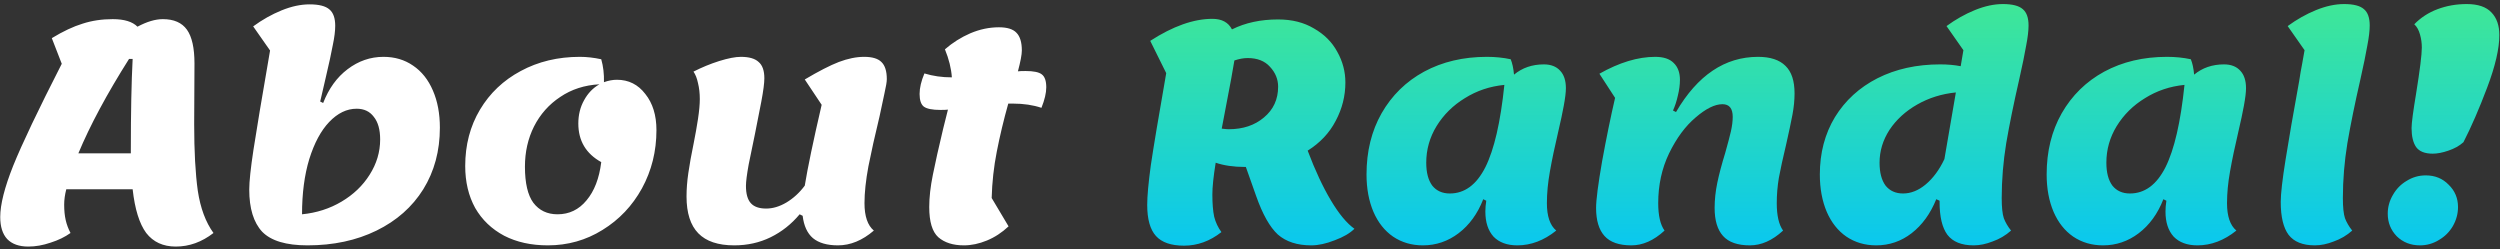 <svg width="431" height="43" viewBox="0 0 431 43" fill="none" xmlns="http://www.w3.org/2000/svg">
<rect x="0" y="0" width="431" height="43" fill="#333333" stroke="none"/>
<path d="M33.476 21.396C33.476 26.076 33.684 29.907 34.1 32.888C34.551 35.869 35.452 38.296 36.804 40.168C34.793 41.728 32.627 42.508 30.304 42.508C28.12 42.508 26.421 41.728 25.208 40.168C24.029 38.573 23.249 36.06 22.868 32.628H11.428C11.185 33.564 11.064 34.448 11.064 35.28C11.064 36.285 11.151 37.169 11.324 37.932C11.497 38.695 11.775 39.44 12.156 40.168C11.185 40.861 10.041 41.416 8.724 41.832C7.407 42.283 6.124 42.508 4.876 42.508C3.281 42.508 2.068 42.075 1.236 41.208C0.439 40.341 0.04 39.076 0.04 37.412C0.04 35.263 0.785 32.316 2.276 28.572C3.801 24.793 6.592 18.935 10.648 10.996L8.932 6.576C10.873 5.397 12.641 4.565 14.236 4.08C15.831 3.56 17.564 3.3 19.436 3.3C21.412 3.3 22.833 3.733 23.7 4.6C25.329 3.733 26.785 3.3 28.068 3.3C29.975 3.3 31.361 3.907 32.228 5.12C33.095 6.333 33.528 8.275 33.528 10.944L33.476 21.396ZM22.556 26.44V25.816C22.556 19.368 22.66 14.151 22.868 10.164H22.244C18.431 16.196 15.519 21.621 13.508 26.44H22.556ZM66.111 9.8C68.053 9.8 69.751 10.303 71.207 11.308C72.698 12.313 73.842 13.752 74.639 15.624C75.437 17.461 75.835 19.593 75.835 22.02C75.835 26.007 74.882 29.543 72.975 32.628C71.069 35.679 68.382 38.053 64.915 39.752C61.449 41.451 57.479 42.3 53.007 42.3C49.333 42.3 46.733 41.52 45.207 39.96C43.717 38.365 42.971 35.939 42.971 32.68C42.971 31.293 43.214 29.005 43.699 25.816C44.185 22.627 45.138 16.924 46.559 8.708L43.647 4.548C45.207 3.404 46.837 2.485 48.535 1.792C50.234 1.099 51.846 0.752 53.371 0.752C55.001 0.752 56.145 1.047 56.803 1.636C57.462 2.191 57.791 3.127 57.791 4.444C57.791 5.345 57.653 6.455 57.375 7.772C57.133 9.089 56.734 10.927 56.179 13.284C55.382 16.751 55.053 18.155 55.191 17.496L55.711 17.756C56.682 15.26 58.086 13.319 59.923 11.932C61.795 10.511 63.858 9.8 66.111 9.8ZM52.071 36.944C54.567 36.701 56.838 35.973 58.883 34.76C60.929 33.547 62.541 32.004 63.719 30.132C64.933 28.225 65.539 26.197 65.539 24.048C65.539 22.349 65.175 21.049 64.447 20.148C63.754 19.212 62.766 18.744 61.483 18.744C59.785 18.744 58.207 19.507 56.751 21.032C55.33 22.523 54.186 24.655 53.319 27.428C52.487 30.167 52.071 33.339 52.071 36.944ZM106.359 13.752C108.37 13.752 109.999 14.567 111.247 16.196C112.53 17.791 113.171 19.871 113.171 22.436C113.171 26.076 112.339 29.421 110.675 32.472C109.011 35.488 106.741 37.88 103.863 39.648C101.021 41.416 97.883 42.3 94.451 42.3C91.574 42.3 89.061 41.745 86.911 40.636C84.762 39.492 83.098 37.897 81.919 35.852C80.775 33.772 80.203 31.363 80.203 28.624C80.203 24.984 81.053 21.743 82.751 18.9C84.45 16.057 86.79 13.839 89.771 12.244C92.787 10.615 96.185 9.8 99.963 9.8C101.142 9.8 102.373 9.939 103.655 10.216C104.002 11.429 104.158 12.747 104.123 14.168C104.886 13.891 105.631 13.752 106.359 13.752ZM96.115 36.944C98.126 36.944 99.79 36.147 101.107 34.552C102.459 32.957 103.309 30.756 103.655 27.948C101.021 26.492 99.703 24.273 99.703 21.292C99.703 19.801 100.033 18.467 100.691 17.288C101.35 16.075 102.234 15.156 103.343 14.532C100.778 14.671 98.525 15.399 96.583 16.716C94.642 17.999 93.134 19.697 92.059 21.812C91.019 23.892 90.499 26.197 90.499 28.728C90.499 31.571 90.985 33.651 91.955 34.968C92.961 36.285 94.347 36.944 96.115 36.944ZM149.038 35.02C149.038 37.273 149.576 38.851 150.65 39.752C148.674 41.451 146.612 42.3 144.462 42.3C142.59 42.3 141.152 41.884 140.146 41.052C139.176 40.22 138.586 38.937 138.378 37.204L137.858 36.944C136.437 38.643 134.773 39.96 132.866 40.896C130.96 41.832 128.862 42.3 126.574 42.3C123.801 42.3 121.738 41.607 120.386 40.22C119.034 38.833 118.358 36.719 118.358 33.876C118.358 32.593 118.462 31.241 118.67 29.82C118.878 28.364 119.19 26.631 119.606 24.62C119.884 23.233 120.126 21.864 120.334 20.512C120.542 19.125 120.646 17.981 120.646 17.08C120.646 16.075 120.542 15.156 120.334 14.324C120.161 13.492 119.901 12.833 119.554 12.348C120.976 11.62 122.449 11.013 123.974 10.528C125.534 10.043 126.782 9.8 127.718 9.8C129.14 9.8 130.162 10.095 130.786 10.684C131.445 11.239 131.774 12.175 131.774 13.492C131.774 14.324 131.601 15.659 131.254 17.496C130.908 19.333 130.544 21.188 130.162 23.06C129.781 24.863 129.417 26.631 129.07 28.364C128.758 30.097 128.602 31.328 128.602 32.056C128.602 33.408 128.88 34.396 129.434 35.02C129.989 35.644 130.873 35.956 132.086 35.956C133.23 35.956 134.392 35.609 135.57 34.916C136.784 34.188 137.841 33.217 138.742 32.004C139.228 28.988 140.198 24.343 141.654 18.068L138.742 13.7C141.134 12.279 143.093 11.273 144.618 10.684C146.178 10.095 147.634 9.8 148.986 9.8C150.373 9.8 151.361 10.095 151.95 10.684C152.574 11.273 152.886 12.261 152.886 13.648C152.886 14.099 152.748 14.931 152.47 16.144C152.228 17.323 151.95 18.623 151.638 20.044C150.841 23.337 150.2 26.215 149.714 28.676C149.264 31.103 149.038 33.217 149.038 35.02ZM176.789 12.244C178.176 12.244 179.112 12.435 179.597 12.816C180.117 13.197 180.377 13.943 180.377 15.052C180.377 16.023 180.1 17.201 179.545 18.588C178.089 18.103 176.46 17.86 174.657 17.86H173.825C173.028 20.703 172.369 23.459 171.849 26.128C171.329 28.763 171.035 31.432 170.965 34.136L173.877 39.024C172.733 40.099 171.485 40.913 170.133 41.468C168.781 42.023 167.464 42.3 166.181 42.3C164.309 42.3 162.836 41.832 161.761 40.896C160.721 39.96 160.201 38.227 160.201 35.696C160.201 34.032 160.409 32.177 160.825 30.132C161.241 28.052 161.831 25.417 162.593 22.228L163.425 18.9C163.148 18.935 162.715 18.952 162.125 18.952C160.739 18.952 159.785 18.761 159.265 18.38C158.78 17.999 158.537 17.271 158.537 16.196C158.537 15.156 158.815 13.977 159.369 12.66C160.825 13.111 162.403 13.336 164.101 13.336C163.997 11.811 163.599 10.199 162.905 8.5C164.223 7.356 165.679 6.437 167.273 5.744C168.903 5.051 170.549 4.704 172.213 4.704C173.635 4.704 174.64 5.016 175.229 5.64C175.853 6.264 176.165 7.287 176.165 8.708C176.165 9.401 175.94 10.597 175.489 12.296C175.767 12.261 176.2 12.244 176.789 12.244Z" fill="white"/>
<path d="M225.444 25.972C226.727 29.369 228.061 32.229 229.448 34.552C230.835 36.875 232.187 38.504 233.504 39.44C232.741 40.203 231.615 40.861 230.124 41.416C228.633 42.005 227.281 42.3 226.068 42.3C223.641 42.3 221.717 41.676 220.296 40.428C218.909 39.145 217.661 36.927 216.552 33.772L214.784 28.78H214.576C212.669 28.78 211.005 28.537 209.584 28.052C209.203 30.409 209.012 32.229 209.012 33.512C209.012 35.107 209.116 36.389 209.324 37.36C209.567 38.331 209.983 39.215 210.572 40.012C208.596 41.572 206.447 42.352 204.124 42.352C201.905 42.352 200.293 41.797 199.288 40.688C198.283 39.579 197.78 37.793 197.78 35.332C197.78 33.807 197.988 31.519 198.404 28.468C198.855 25.417 199.739 20.131 201.056 12.608L198.3 7.044C202.217 4.513 205.788 3.248 209.012 3.248C210.641 3.248 211.768 3.855 212.392 5.068C214.68 3.924 217.332 3.352 220.348 3.352C222.74 3.352 224.803 3.872 226.536 4.912C228.304 5.917 229.639 7.252 230.54 8.916C231.476 10.58 231.944 12.348 231.944 14.22C231.944 16.543 231.389 18.744 230.28 20.824C229.205 22.904 227.593 24.62 225.444 25.972ZM210.624 22.176C211.179 22.245 211.577 22.28 211.82 22.28C214.281 22.28 216.309 21.604 217.904 20.252C219.533 18.9 220.348 17.132 220.348 14.948C220.348 13.665 219.88 12.521 218.944 11.516C218.043 10.511 216.76 10.008 215.096 10.008C214.403 10.008 213.64 10.147 212.808 10.424C212.635 11.603 212.063 14.705 211.092 19.732L210.624 22.176ZM266.684 35.02C266.684 37.273 267.221 38.851 268.296 39.752C266.181 41.451 263.945 42.3 261.588 42.3C259.82 42.3 258.45 41.797 257.48 40.792C256.544 39.752 256.076 38.313 256.076 36.476C256.076 35.887 256.128 35.263 256.232 34.604L255.712 34.344C254.741 36.84 253.32 38.799 251.448 40.22C249.61 41.607 247.565 42.3 245.312 42.3C243.37 42.3 241.654 41.797 240.164 40.792C238.708 39.787 237.581 38.365 236.784 36.528C235.986 34.656 235.588 32.507 235.588 30.08C235.588 26.093 236.454 22.575 238.188 19.524C239.956 16.439 242.4 14.047 245.52 12.348C248.674 10.649 252.28 9.8 256.336 9.8C257.792 9.8 259.161 9.939 260.444 10.216C260.721 10.875 260.912 11.759 261.016 12.868C262.437 11.689 264.153 11.1 266.164 11.1C267.377 11.1 268.313 11.464 268.972 12.192C269.63 12.885 269.96 13.891 269.96 15.208C269.96 15.901 269.838 16.907 269.596 18.224C269.353 19.541 269.058 20.928 268.712 22.384C268.053 25.192 267.55 27.584 267.204 29.56C266.857 31.501 266.684 33.321 266.684 35.02ZM249.94 33.356C252.505 33.356 254.55 31.848 256.076 28.832C257.601 25.781 258.693 21.049 259.352 14.636C256.856 14.879 254.585 15.641 252.54 16.924C250.494 18.172 248.865 19.784 247.652 21.76C246.473 23.701 245.884 25.799 245.884 28.052C245.884 29.751 246.23 31.068 246.924 32.004C247.652 32.905 248.657 33.356 249.94 33.356ZM281.249 42.3C279.134 42.3 277.591 41.763 276.621 40.688C275.65 39.613 275.165 38.001 275.165 35.852C275.165 34.465 275.511 31.779 276.205 27.792C276.933 23.805 277.678 20.165 278.441 16.872L275.737 12.712C279.169 10.771 282.375 9.8 285.357 9.8C286.778 9.8 287.835 10.147 288.529 10.84C289.257 11.533 289.621 12.504 289.621 13.752C289.621 14.619 289.499 15.537 289.257 16.508C289.049 17.444 288.771 18.293 288.425 19.056L288.945 19.316C292.654 12.972 297.369 9.8 303.089 9.8C305.203 9.8 306.781 10.32 307.821 11.36C308.861 12.365 309.381 13.943 309.381 16.092C309.381 17.271 309.259 18.501 309.017 19.784C308.774 21.067 308.41 22.783 307.925 24.932C307.37 27.255 306.954 29.161 306.677 30.652C306.434 32.108 306.313 33.564 306.313 35.02C306.313 37.169 306.677 38.747 307.405 39.752C305.567 41.451 303.661 42.3 301.685 42.3C299.57 42.3 298.027 41.763 297.057 40.688C296.086 39.613 295.601 38.001 295.601 35.852C295.601 34.431 295.757 32.975 296.069 31.484C296.381 29.993 296.831 28.295 297.421 26.388C297.871 24.793 298.201 23.545 298.409 22.644C298.617 21.708 298.721 20.876 298.721 20.148C298.721 18.692 298.131 17.964 296.953 17.964C295.635 17.964 294.093 18.727 292.325 20.252C290.557 21.743 289.031 23.805 287.749 26.44C286.501 29.04 285.877 31.9 285.877 35.02C285.877 37.169 286.241 38.747 286.969 39.752C285.131 41.451 283.225 42.3 281.249 42.3ZM349.723 4.392C349.723 5.293 349.584 6.455 349.307 7.876C349.064 9.297 348.666 11.239 348.111 13.7C347.175 17.791 346.43 21.448 345.875 24.672C345.355 27.861 345.095 31.016 345.095 34.136C345.095 35.731 345.216 36.892 345.459 37.62C345.736 38.348 346.152 39.059 346.707 39.752C345.771 40.584 344.714 41.208 343.535 41.624C342.391 42.075 341.299 42.3 340.259 42.3C338.179 42.3 336.671 41.693 335.735 40.48C334.834 39.267 334.383 37.377 334.383 34.812V34.604L333.811 34.344C332.806 36.84 331.384 38.799 329.547 40.22C327.744 41.607 325.716 42.3 323.463 42.3C321.522 42.3 319.806 41.797 318.315 40.792C316.859 39.787 315.732 38.365 314.935 36.528C314.138 34.656 313.739 32.507 313.739 30.08C313.739 26.371 314.606 23.077 316.339 20.2C318.107 17.323 320.551 15.087 323.671 13.492C326.826 11.897 330.431 11.1 334.487 11.1C335.77 11.1 336.948 11.204 338.023 11.412L338.491 8.656L335.579 4.496C337.139 3.352 338.768 2.433 340.467 1.74C342.166 1.047 343.778 0.7 345.303 0.7C346.932 0.7 348.076 0.995 348.735 1.584C349.394 2.139 349.723 3.075 349.723 4.392ZM335.215 27.428C335.631 24.932 336.29 21.101 337.191 15.936C334.764 16.179 332.546 16.872 330.535 18.016C328.524 19.16 326.93 20.616 325.751 22.384C324.607 24.152 324.035 26.041 324.035 28.052C324.035 29.751 324.382 31.068 325.075 32.004C325.803 32.905 326.808 33.356 328.091 33.356C329.443 33.356 330.743 32.836 331.991 31.796C333.274 30.721 334.348 29.265 335.215 27.428ZM383.938 35.02C383.938 37.273 384.475 38.851 385.55 39.752C383.435 41.451 381.199 42.3 378.842 42.3C377.074 42.3 375.704 41.797 374.734 40.792C373.798 39.752 373.33 38.313 373.33 36.476C373.33 35.887 373.382 35.263 373.486 34.604L372.966 34.344C371.995 36.84 370.574 38.799 368.702 40.22C366.864 41.607 364.819 42.3 362.566 42.3C360.624 42.3 358.908 41.797 357.418 40.792C355.962 39.787 354.835 38.365 354.038 36.528C353.24 34.656 352.842 32.507 352.842 30.08C352.842 26.093 353.708 22.575 355.442 19.524C357.21 16.439 359.654 14.047 362.774 12.348C365.928 10.649 369.534 9.8 373.59 9.8C375.046 9.8 376.415 9.939 377.698 10.216C377.975 10.875 378.166 11.759 378.27 12.868C379.691 11.689 381.407 11.1 383.418 11.1C384.631 11.1 385.567 11.464 386.226 12.192C386.884 12.885 387.214 13.891 387.214 15.208C387.214 15.901 387.092 16.907 386.85 18.224C386.607 19.541 386.312 20.928 385.966 22.384C385.307 25.192 384.804 27.584 384.458 29.56C384.111 31.501 383.938 33.321 383.938 35.02ZM367.194 33.356C369.759 33.356 371.804 31.848 373.33 28.832C374.855 25.781 375.947 21.049 376.606 14.636C374.11 14.879 371.839 15.641 369.794 16.924C367.748 18.172 366.119 19.784 364.906 21.76C363.727 23.701 363.138 25.799 363.138 28.052C363.138 29.751 363.484 31.068 364.178 32.004C364.906 32.905 365.911 33.356 367.194 33.356ZM399.075 42.3C396.995 42.3 395.487 41.693 394.551 40.48C393.649 39.267 393.199 37.377 393.199 34.812C393.199 33.425 393.476 30.999 394.031 27.532C394.585 24.031 395.365 19.524 396.371 14.012C396.544 12.868 396.717 11.863 396.891 10.996C397.064 10.095 397.203 9.315 397.307 8.656L394.395 4.496C395.955 3.352 397.584 2.433 399.283 1.74C400.981 1.047 402.593 0.7 404.119 0.7C405.748 0.7 406.892 0.995 407.551 1.584C408.209 2.139 408.539 3.075 408.539 4.392C408.539 5.293 408.4 6.455 408.123 7.876C407.88 9.297 407.481 11.239 406.927 13.7C405.991 17.791 405.245 21.448 404.691 24.672C404.171 27.861 403.911 31.016 403.911 34.136C403.911 35.731 404.032 36.892 404.275 37.62C404.552 38.348 404.968 39.059 405.523 39.752C404.587 40.584 403.529 41.208 402.351 41.624C401.207 42.075 400.115 42.3 399.075 42.3ZM419.394 26.492C418.042 26.492 417.089 26.111 416.534 25.348C416.014 24.585 415.754 23.493 415.754 22.072C415.754 21.24 416.014 19.264 416.534 16.144C417.193 12.053 417.522 9.401 417.522 8.188C417.522 7.425 417.418 6.68 417.21 5.952C417.002 5.189 416.673 4.6 416.222 4.184C417.332 3.04 418.666 2.173 420.226 1.584C421.786 0.995 423.468 0.7 425.27 0.7C427.212 0.7 428.633 1.185 429.534 2.156C430.436 3.092 430.886 4.392 430.886 6.056C430.886 8.379 430.193 11.377 428.806 15.052C427.42 18.727 426.05 21.881 424.698 24.516C424.005 25.14 423.138 25.625 422.098 25.972C421.093 26.319 420.192 26.492 419.394 26.492ZM417.21 42.3C415.616 42.3 414.281 41.78 413.206 40.74C412.166 39.665 411.646 38.365 411.646 36.84C411.646 35.696 411.941 34.621 412.53 33.616C413.12 32.576 413.917 31.761 414.922 31.172C415.928 30.548 417.02 30.236 418.198 30.236C419.793 30.236 421.11 30.773 422.15 31.848C423.225 32.888 423.762 34.171 423.762 35.696C423.762 36.84 423.468 37.932 422.878 38.972C422.289 39.977 421.492 40.775 420.486 41.364C419.481 41.988 418.389 42.3 417.21 42.3Z" fill="url(#paint0_linear_51_1018)"/>
<defs>
<linearGradient id="paint0_linear_51_1018" x1="217.5" y1="-29" x2="217.5" y2="50" gradientUnits="userSpaceOnUse">
<stop stop-color="#65FD58"/>
<stop offset="1" stop-color="#00C2FF"/>
</linearGradient>
</defs>
</svg>
